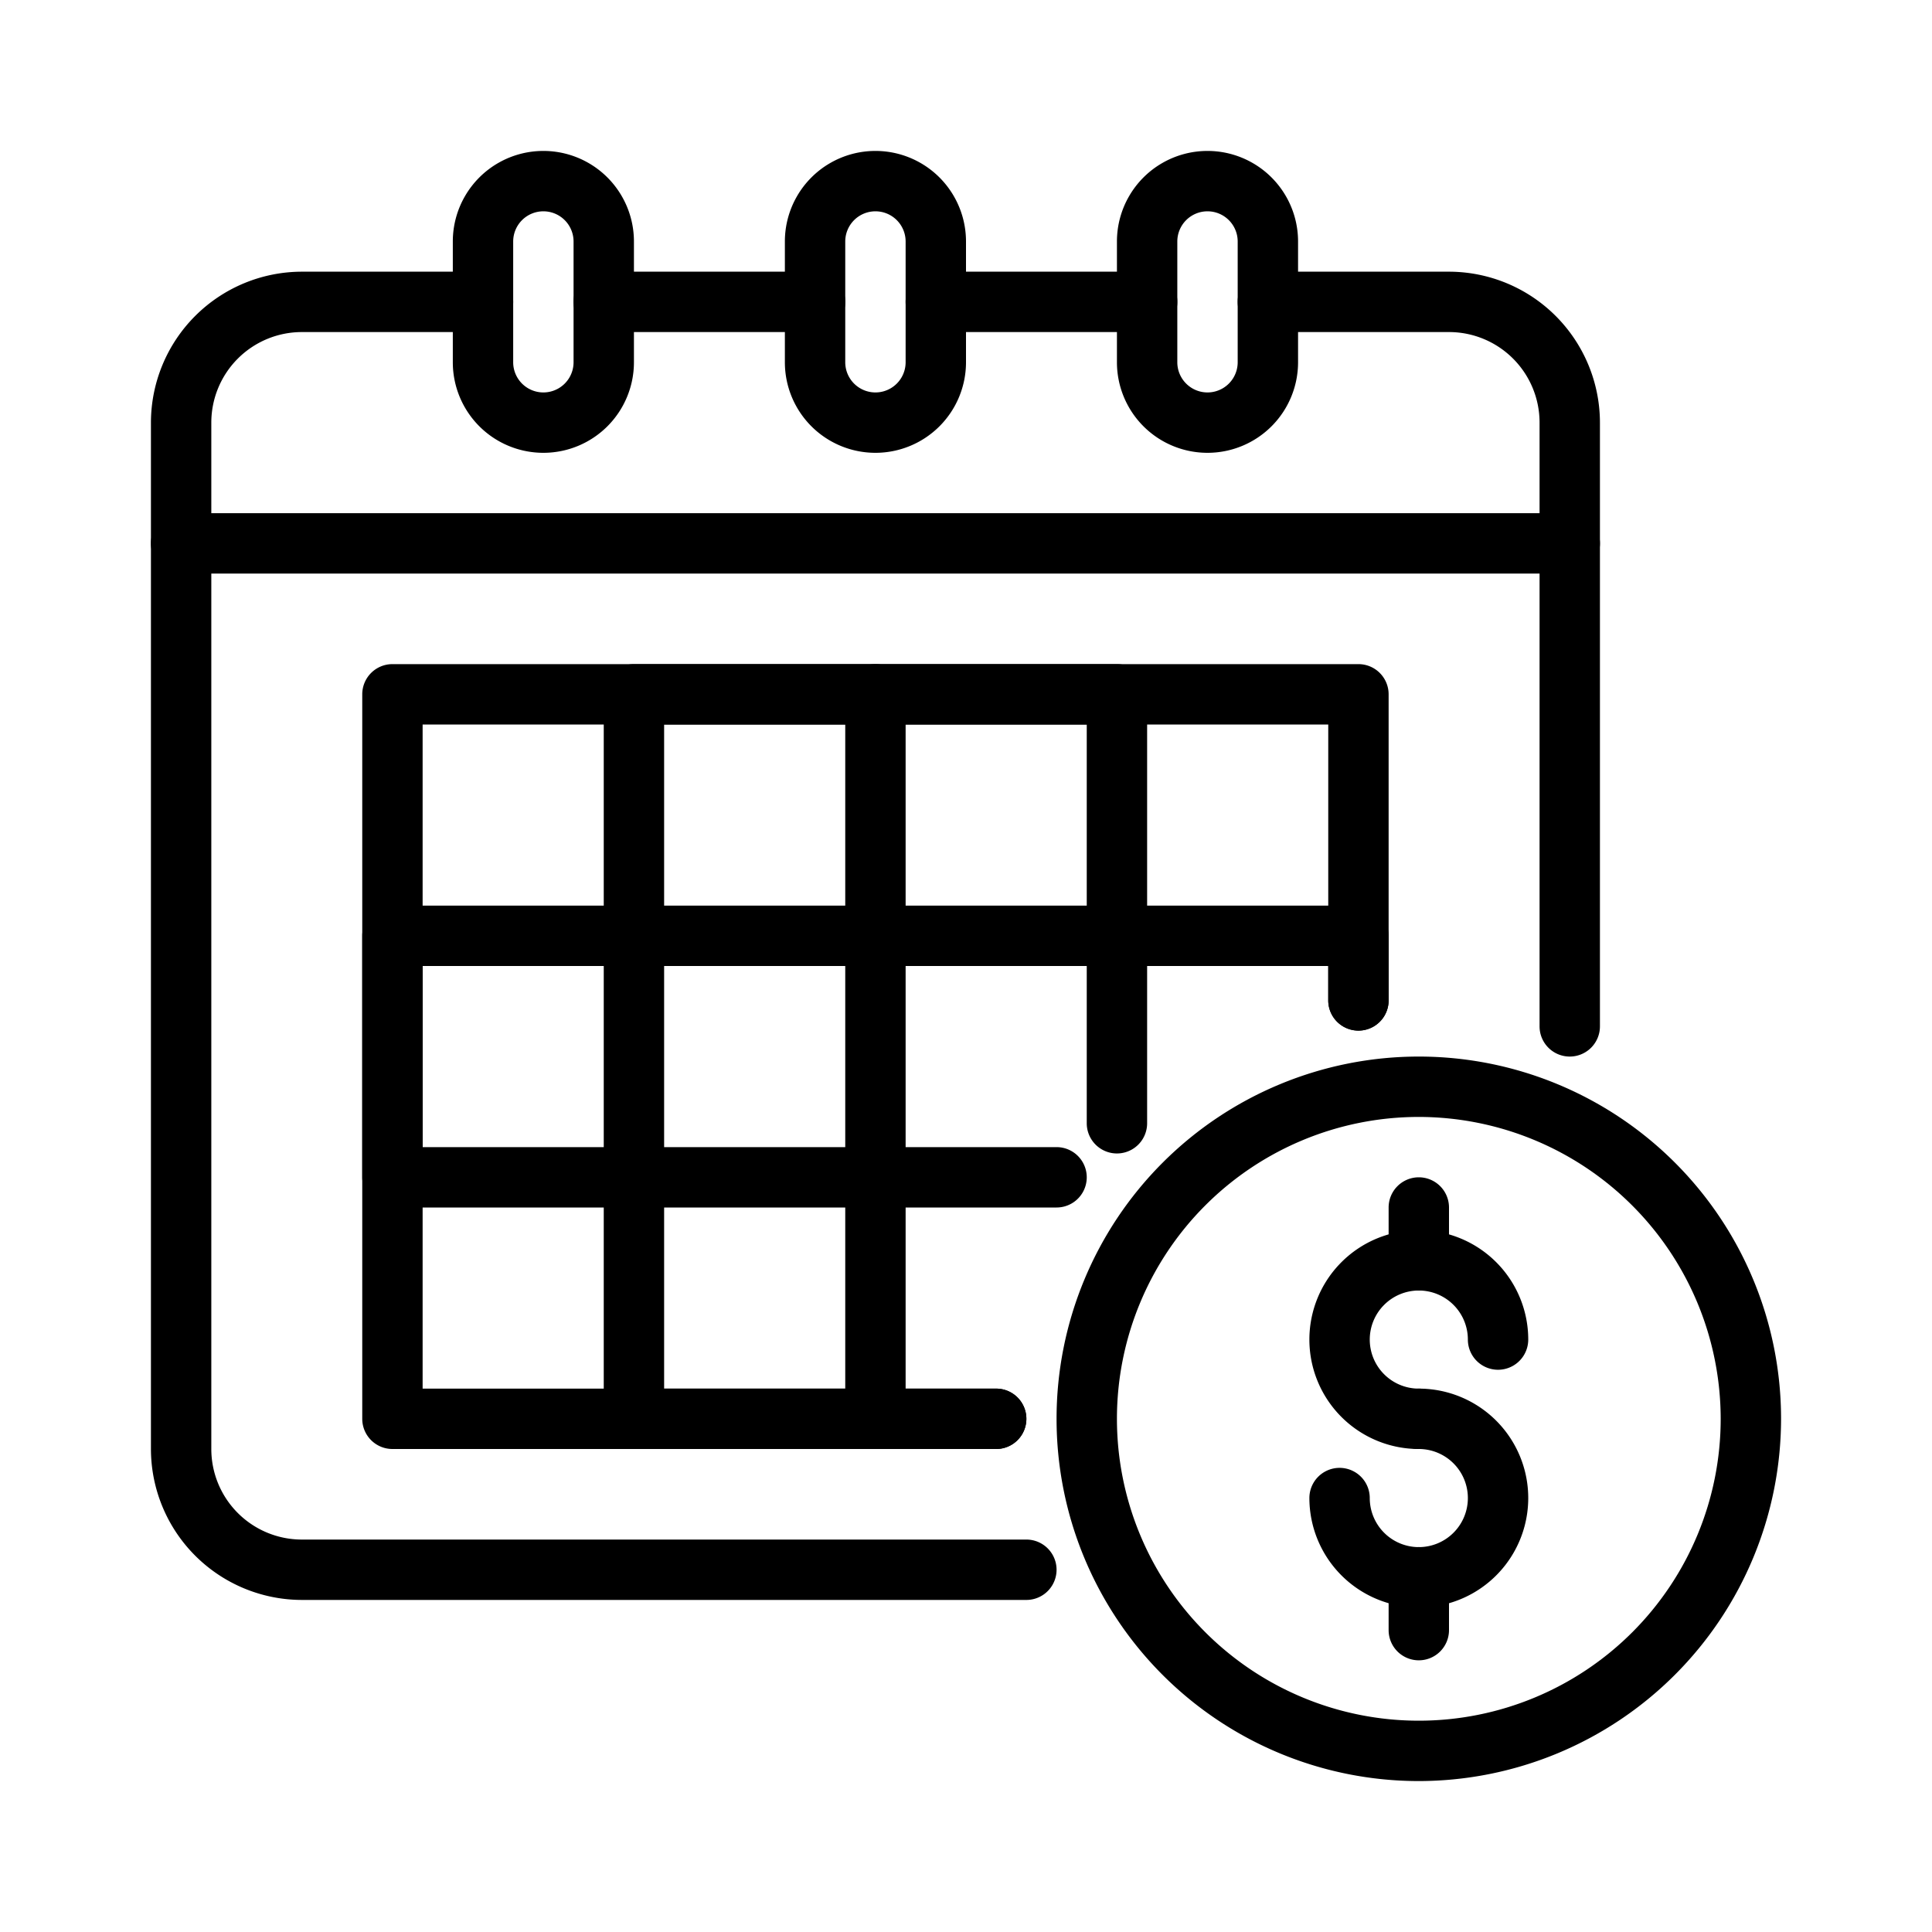 <!-- icon666.com - MILLIONS vector ICONS FREE --><svg id="Layer_1" viewBox="0 0 64 64" xmlns="http://www.w3.org/2000/svg" data-name="Layer 1"><g fill="#232323"><path d="m38 11h-7a1 1 0 0 1 0-2h7a1 1 0 0 1 0 2z" fill="#232323" style="fill: rgb(0, 0, 0);"></path><path d="m34 53h-24a5.006 5.006 0 0 1 -5-5v-34a5.006 5.006 0 0 1 5-5h6a1 1 0 0 1 0 2h-6a3 3 0 0 0 -3 3v34a3 3 0 0 0 3 3h24a1 1 0 0 1 0 2z" fill="#232323" style="fill: rgb(0, 0, 0);"></path><path d="m27 11h-7a1 1 0 0 1 0-2h7a1 1 0 0 1 0 2z" fill="#232323" style="fill: rgb(0, 0, 0);"></path><path d="m52 35a1 1 0 0 1 -1-1v-20a3 3 0 0 0 -3-3h-6a1 1 0 0 1 0-2h6a5.006 5.006 0 0 1 5 5v20a1 1 0 0 1 -1 1z" fill="#232323" style="fill: rgb(0, 0, 0);"></path><path d="m52 19h-46a1 1 0 0 1 0-2h46a1 1 0 0 1 0 2z" fill="#232323" style="fill: rgb(0, 0, 0);"></path></g><path d="m33 48h-20a1 1 0 0 1 -1-1v-24a1 1 0 0 1 1-1h32a1 1 0 0 1 1 1v10.14a1 1 0 0 1 -2 0v-9.14h-30v22h19a1 1 0 0 1 0 2z" fill="#81bce7" style="fill: rgb(0, 0, 0);"></path><path d="m35 40h-22a1 1 0 0 1 -1-1v-8a1 1 0 0 1 1-1h32a1 1 0 0 1 1 1v2.14a1 1 0 0 1 -2 0v-1.14h-30v6h21a1 1 0 0 1 0 2z" fill="#81bce7" style="fill: rgb(0, 0, 0);"></path><path d="m33 48h-12a1 1 0 0 1 -1-1v-24a1 1 0 0 1 1-1h16a1 1 0 0 1 1 1v14.21a1 1 0 1 1 -2 0v-13.21h-14v22h11a1 1 0 0 1 0 2z" fill="#81bce7" style="fill: rgb(0, 0, 0);"></path><path d="m29 48a1 1 0 0 1 -1-1v-24a1 1 0 0 1 2 0v24a1 1 0 0 1 -1 1z" fill="#81bce7" style="fill: rgb(0, 0, 0);"></path><path d="m29 15a3 3 0 0 1 -3-3v-4a3 3 0 0 1 6 0v4a3 3 0 0 1 -3 3zm0-8a1 1 0 0 0 -1 1v4a1 1 0 0 0 2 0v-4a1 1 0 0 0 -1-1z" fill="#232323" style="fill: rgb(0, 0, 0);"></path><path d="m18 15a3 3 0 0 1 -3-3v-4a3 3 0 0 1 6 0v4a3 3 0 0 1 -3 3zm0-8a1 1 0 0 0 -1 1v4a1 1 0 0 0 2 0v-4a1 1 0 0 0 -1-1z" fill="#232323" style="fill: rgb(0, 0, 0);"></path><path d="m40 15a3 3 0 0 1 -3-3v-4a3 3 0 0 1 6 0v4a3 3 0 0 1 -3 3zm0-8a1 1 0 0 0 -1 1v4a1 1 0 0 0 2 0v-4a1 1 0 0 0 -1-1z" fill="#232323" style="fill: rgb(0, 0, 0);"></path><path d="m47 48a3.625 3.625 0 1 1 3.625-3.625 1 1 0 0 1 -2 0 1.625 1.625 0 1 0 -1.625 1.625 1 1 0 0 1 0 2z" fill="#81bce7" style="fill: rgb(0, 0, 0);"></path><path d="m47 53.25a3.629 3.629 0 0 1 -3.625-3.625 1 1 0 0 1 2 0 1.625 1.625 0 1 0 1.625-1.625 1 1 0 0 1 0-2 3.625 3.625 0 0 1 0 7.25z" fill="#81bce7" style="fill: rgb(0, 0, 0);"></path><path d="m47 42.75a1 1 0 0 1 -1-1v-1.75a1 1 0 0 1 2 0v1.75a1 1 0 0 1 -1 1z" fill="#81bce7" style="fill: rgb(0, 0, 0);"></path><path d="m47 55a1 1 0 0 1 -1-1v-1.75a1 1 0 0 1 2 0v1.75a1 1 0 0 1 -1 1z" fill="#81bce7" style="fill: rgb(0, 0, 0);"></path><path d="m47 59a12 12 0 1 1 12-12 12.013 12.013 0 0 1 -12 12zm0-22a10 10 0 1 0 10 10 10.011 10.011 0 0 0 -10-10z" fill="#232323" style="fill: rgb(0, 0, 0);"></path></svg>